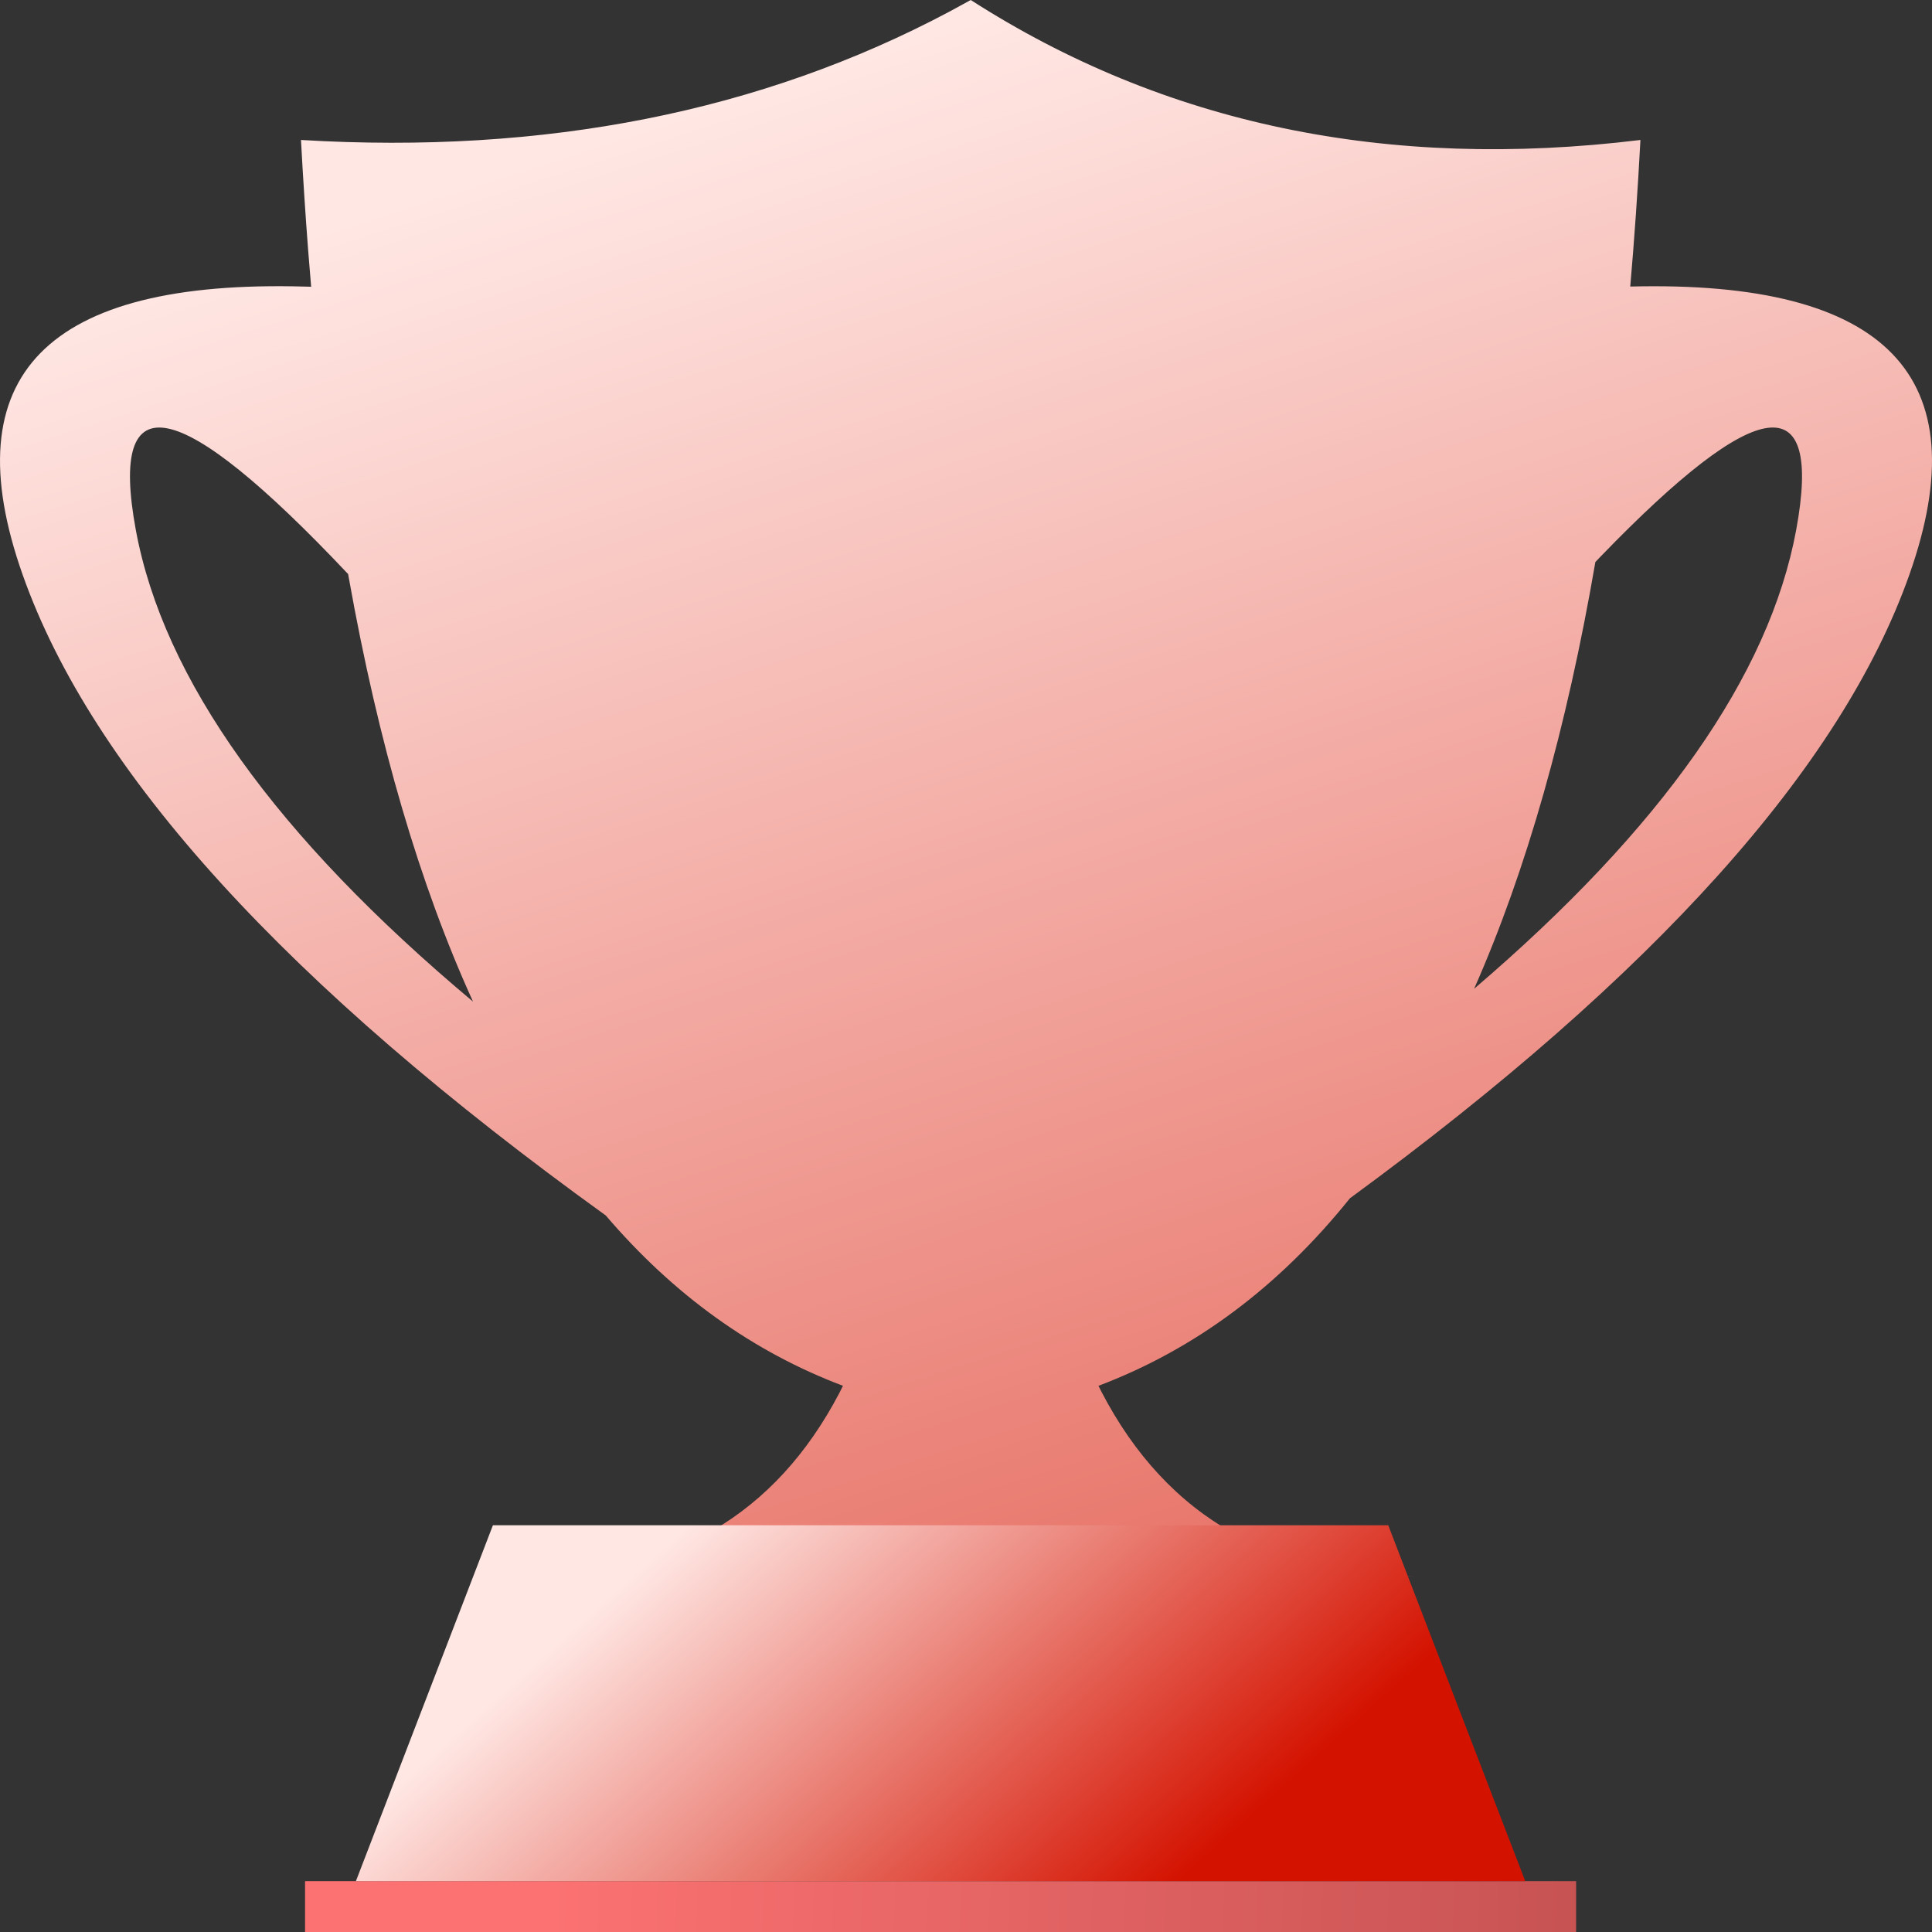 <?xml version="1.0" encoding="UTF-8"?>
<svg width="38px" height="38px" viewBox="0 0 38 38" version="1.1" xmlns="http://www.w3.org/2000/svg" xmlns:xlink="http://www.w3.org/1999/xlink">
    <rect x="0" y="0" width="38" height="38" fill="#333333" stroke="none"/>
    <!-- Generator: Sketch 61.2 (89653) - https://sketch.com -->
    <title>Group 9</title>
    <desc>Created with Sketch.</desc>
    <defs>
        <linearGradient x1="19.082%" y1="49.944%" x2="133.399%" y2="50.116%" id="linearGradient-1">
            <stop stop-color="#FC7272" offset="0%"></stop>
            <stop stop-color="#B24646" offset="100%"></stop>
        </linearGradient>
        <linearGradient x1="13.286%" y1="16.724%" x2="80.917%" y2="181.213%" id="linearGradient-2">
            <stop stop-color="#FFE7E4" offset="0%"></stop>
            <stop stop-color="#D41200" offset="100%"></stop>
        </linearGradient>
        <linearGradient x1="13.286%" y1="45.369%" x2="80.917%" y2="68.262%" id="linearGradient-3">
            <stop stop-color="#FFE7E4" offset="0%"></stop>
            <stop stop-color="#D41200" offset="100%"></stop>
        </linearGradient>
    </defs>
    <g id="Page-1" stroke="none" stroke-width="1" fill="none" fill-rule="evenodd">
        <g id="_1200_016_Top_Album_Detail" transform="translate(-21, -1545)">
            <g id="Group-9" transform="translate(21, 1545)">
                <rect id="Rectangle" fill="url(#linearGradient-1)" x="6" y="37" width="25" height="1"></rect>
                <path d="M19.093,-1.73017156e-11 C22.9,2.444 27.291,3.361 32.265,2.753 C32.213,3.743 32.146,4.704 32.065,5.636 C37.106,5.509 38.936,7.399 37.554,11.306 C36.218,15.087 32.55,19.174 26.551,23.569 C25.153,25.31 23.505,26.539 21.606,27.257 L21.546,27.138 C22.789,29.713 24.886,31 27.838,31 L10.348,31 C13.198,31 15.251,29.8 16.508,27.4 L16.58,27.257 C14.806,26.587 13.251,25.47 11.915,23.907 C5.639,19.383 1.816,15.183 0.446,11.306 C-0.942,7.381 0.911,5.491 6.005,5.637 L6.12,5.64 L6.062,4.935 C6.007,4.224 5.96,3.497 5.92,2.753 C10.717,3.041 14.971,2.199 18.683,0.224 L19.093,-1.73017156e-11 Z M2.672,10.427 C3.215,13.36 5.426,16.451 9.304,19.701 C8.257,17.403 7.443,14.627 6.862,11.373 L6.847,11.291 C3.517,7.762 2.126,7.474 2.672,10.427 Z M31.492,10.936 L31.379,11.054 C30.816,14.326 30.021,17.124 28.994,19.448 C32.688,16.29 34.799,13.283 35.328,10.427 C35.855,7.576 34.577,7.746 31.492,10.936 Z" id="Combined-Shape" fill="url(#linearGradient-2)"></path>
                <path d="M7,37 L9.695,30 L27.305,30 L30,37 L7,37 Z" id="Combined-Shape" fill="url(#linearGradient-3)"></path>
            </g>
        </g>
    </g>
</svg>